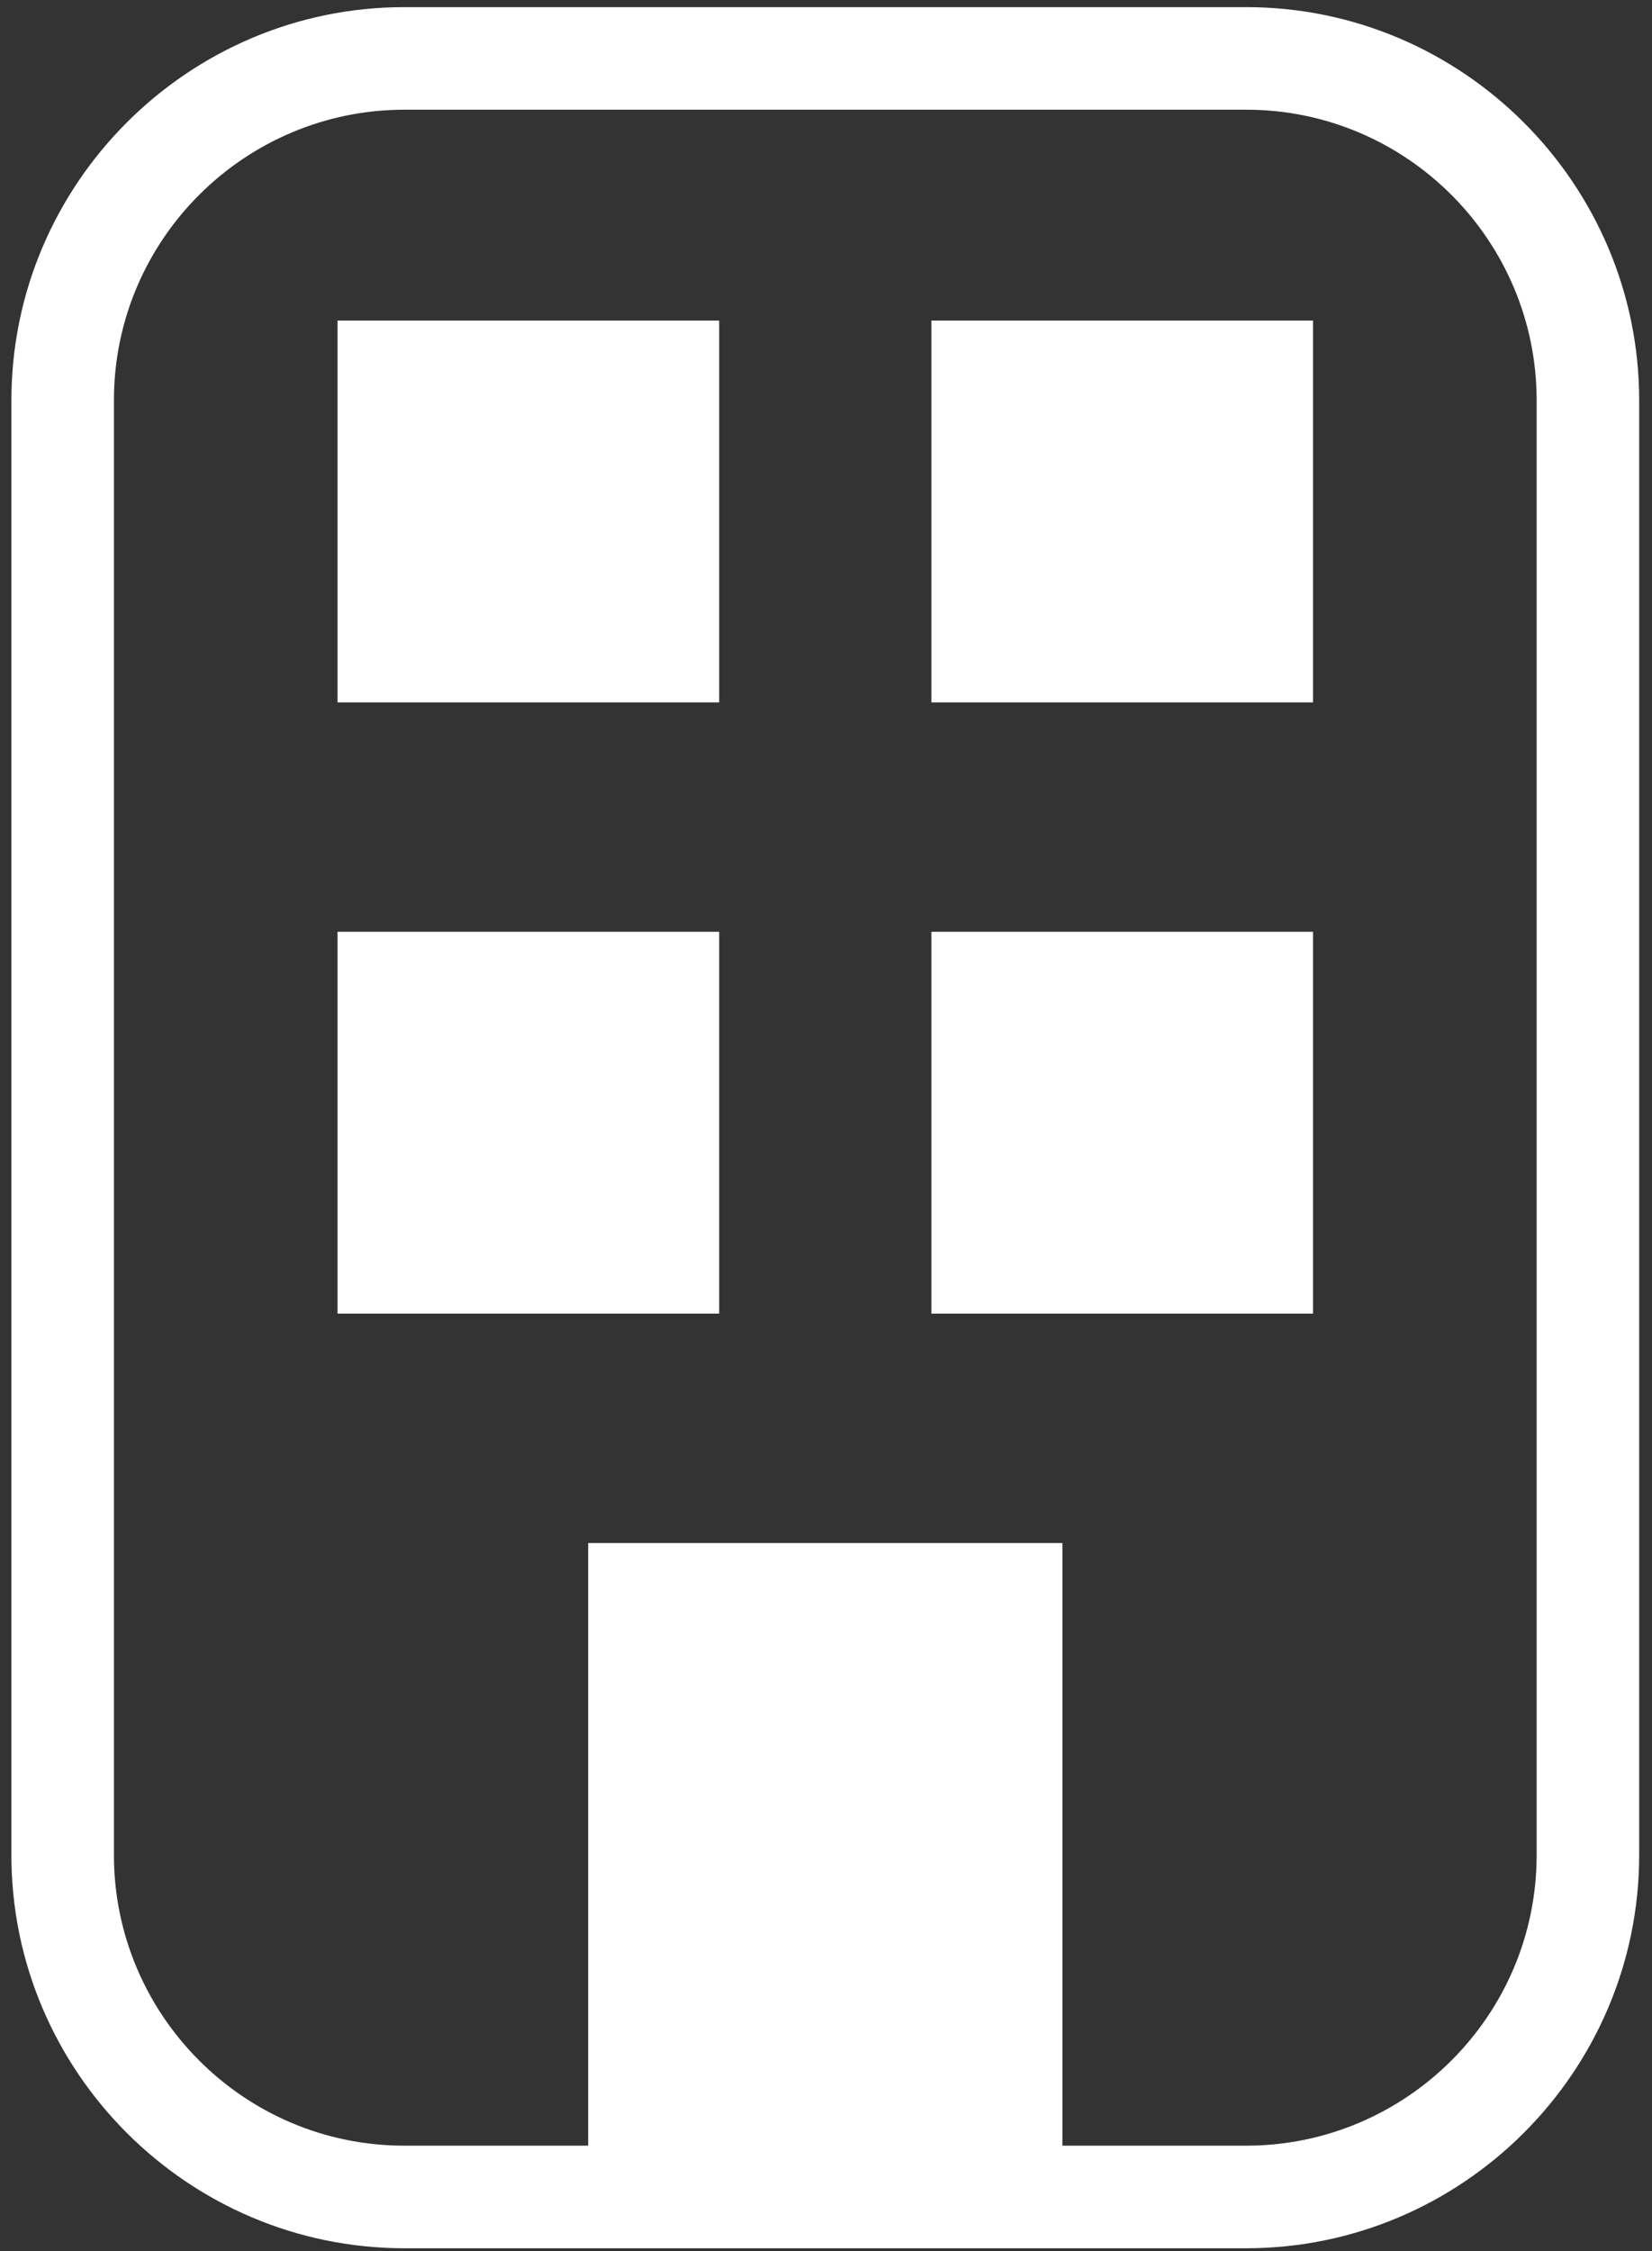 <?xml version="1.0" encoding="UTF-8" standalone="no"?>
<svg width="116px" height="158px" viewBox="0 0 116 158" version="1.1" xmlns="http://www.w3.org/2000/svg" xmlns:xlink="http://www.w3.org/1999/xlink">
    <rect x="0" y="0" width="116" height="158" fill="#333333" stroke="none"/>
    <!-- Generator: Sketch 3.6.1 (26313) - http://www.bohemiancoding.com/sketch -->
    <title>Apt</title>
    <desc>Created with Sketch.</desc>
    <defs></defs>
    <g id="Page-1" stroke="none" stroke-width="1" fill="none" fill-rule="evenodd">
        <g id="Apt" fill="#FFFFFF">
            <g id="Group">
                <path d="M87.5,0.5 L28.4,0.5 C13.2,0.5 0.8,12.9 0.8,28.1 L0.8,130.2 C0.8,145.4 13.2,157.8 28.4,157.8 L87.5,157.8 C102.7,157.8 115.1,145.4 115.1,130.2 L115.1,28.1 C115.1,12.9 102.7,0.5 87.5,0.5 L87.5,0.5 Z M107.9,130.2 C107.9,141.5 98.7,150.6 87.5,150.6 L74.6,150.6 L74.6,108.3 L41.3,108.3 L41.3,150.6 L28.4,150.6 C17.1,150.6 8,141.4 8,130.2 L8,28.1 C8,16.8 17.2,7.7 28.4,7.7 L87.5,7.7 C98.8,7.7 107.9,16.9 107.9,28.1 L107.9,130.2 L107.9,130.2 Z" id="Shape"></path>
                <g transform="translate(23, 22)" id="Rectangle-path">
                    <rect x="0.7" y="43.4" width="26.8" height="26.8"></rect>
                    <rect x="0.7" y="0.5" width="26.8" height="26.8"></rect>
                    <rect x="42.4" y="43.4" width="26.8" height="26.8"></rect>
                    <rect x="42.4" y="0.5" width="26.8" height="26.8"></rect>
                </g>
            </g>
        </g>
    </g>
</svg>
